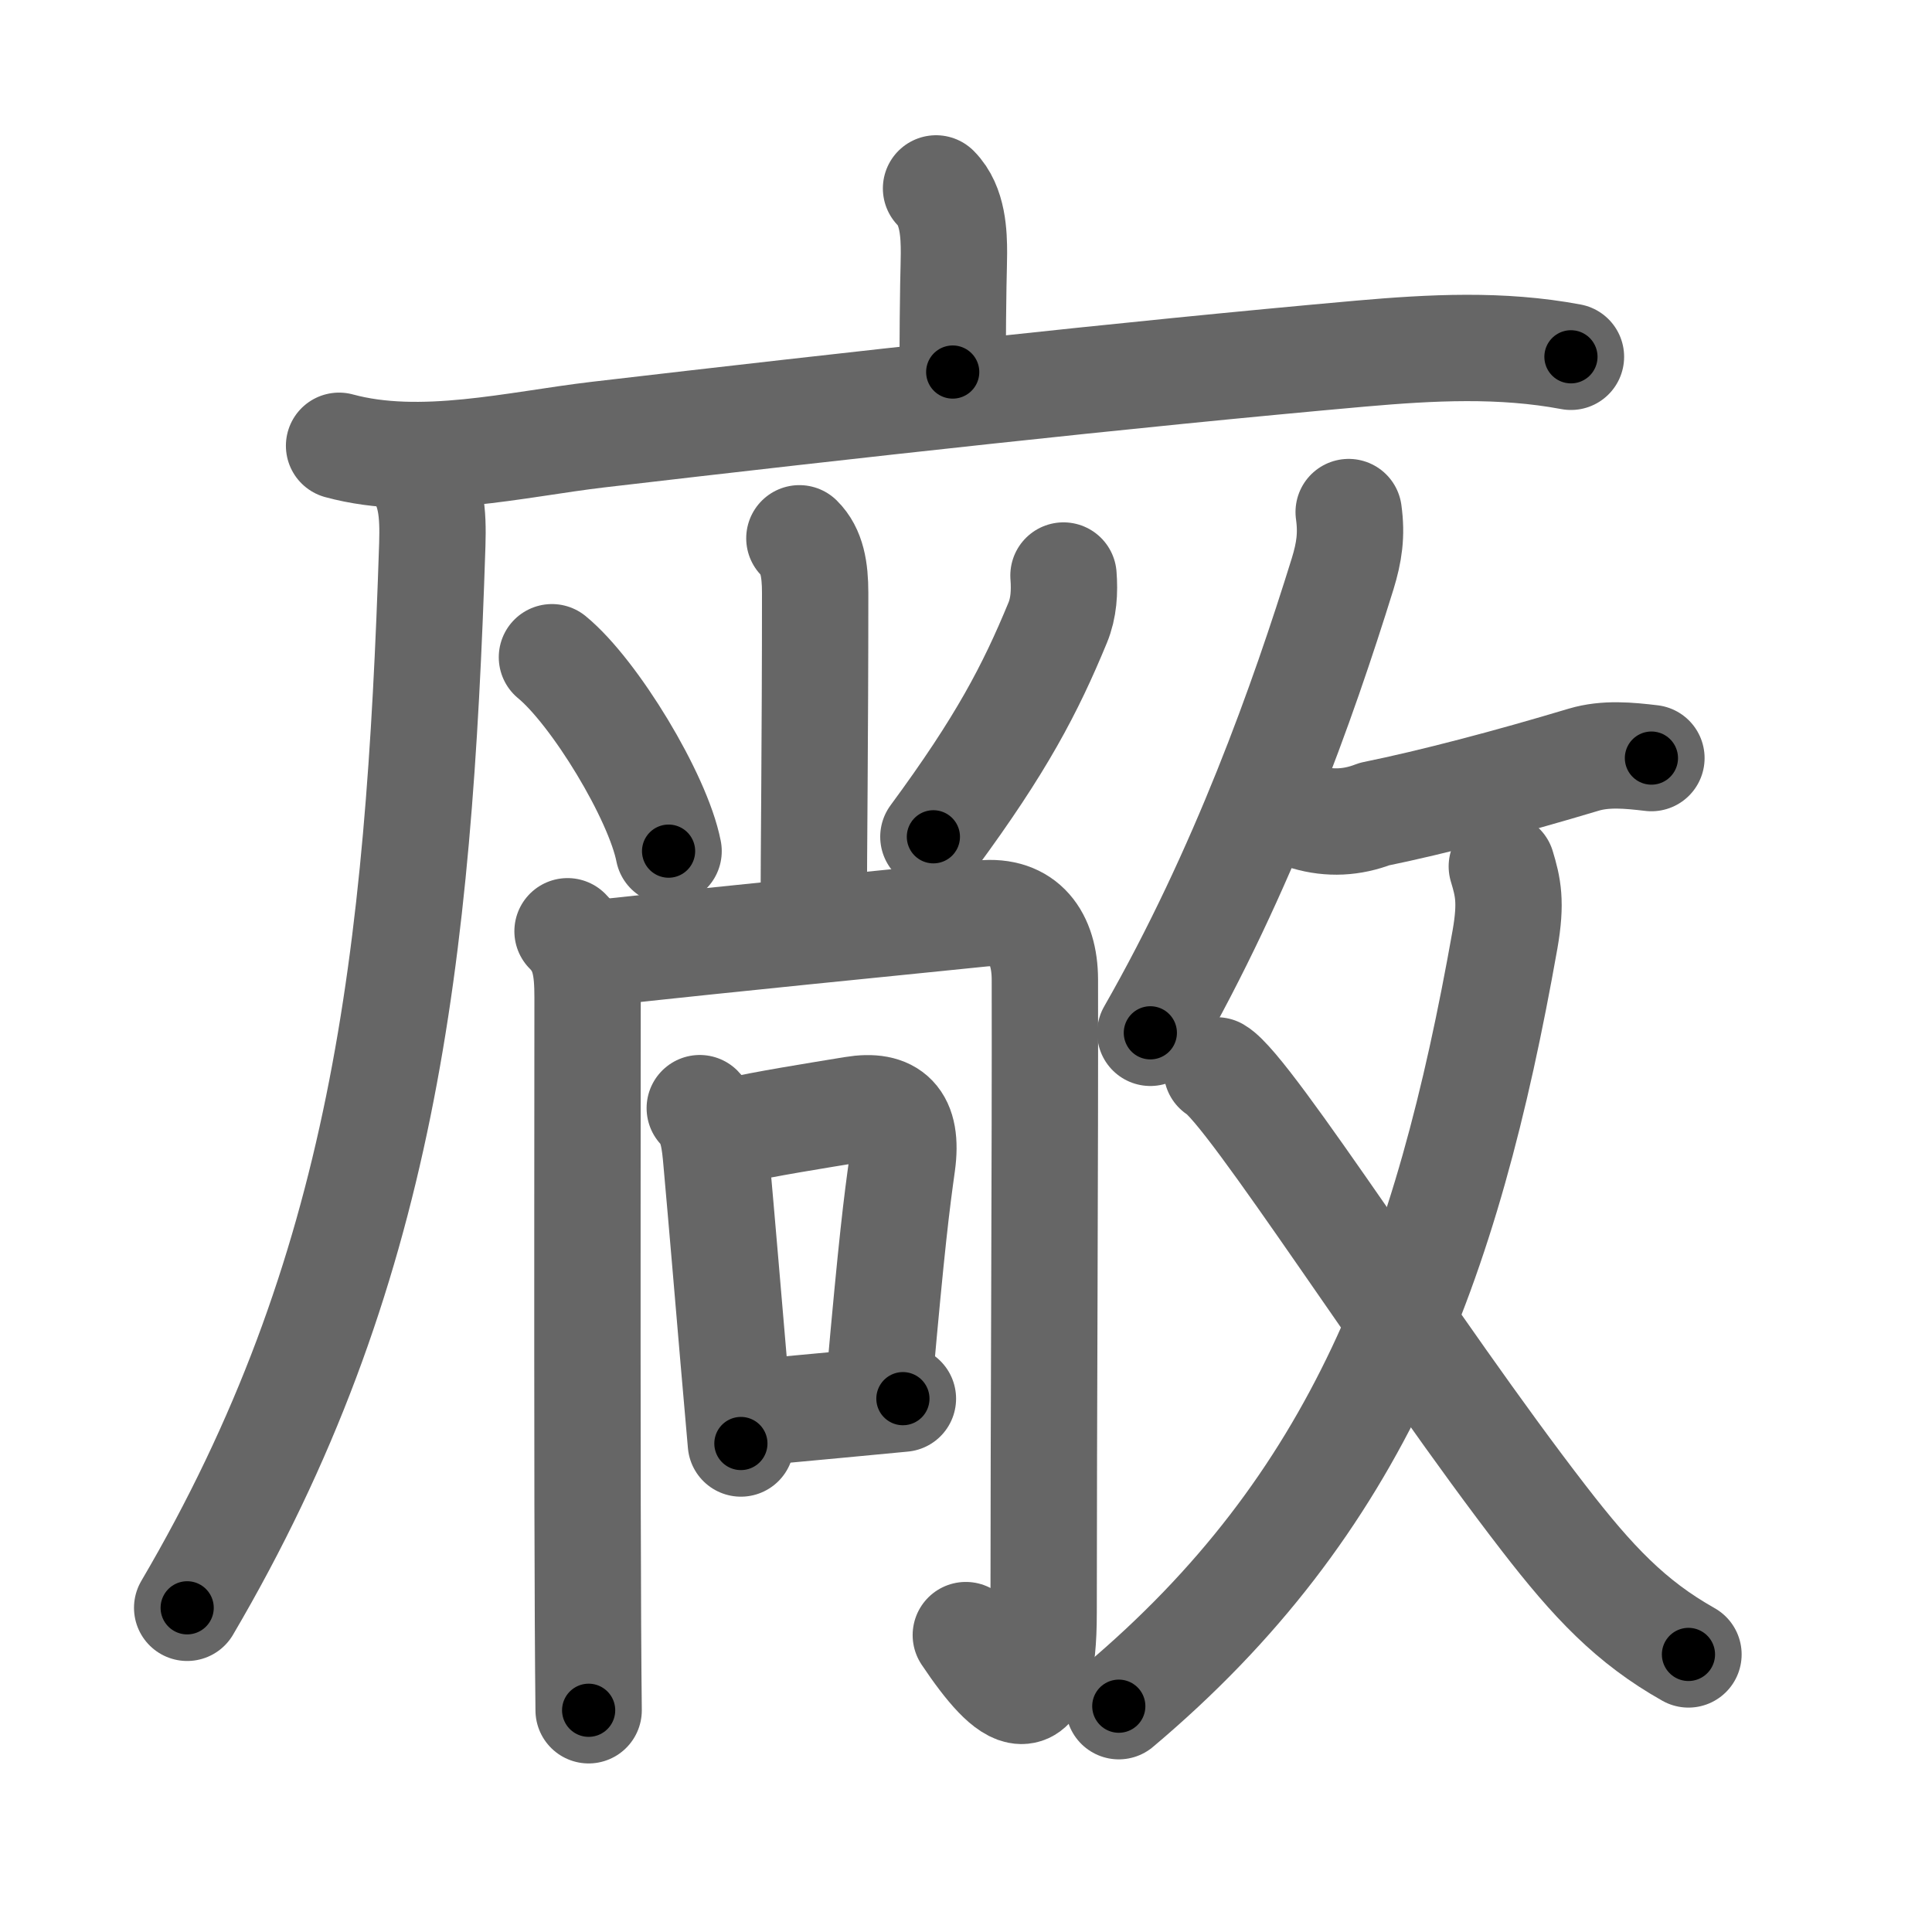 <svg xmlns="http://www.w3.org/2000/svg" width="109" height="109" viewBox="0 0 109 109" id="5ee0"><g fill="none" stroke="#666" stroke-width="6" stroke-linecap="round" stroke-linejoin="round"><g><g><path d="M52.81,10.63c0.97,0.97,1.01,2.62,1.01,3.65c0,0.79-0.07,1.84-0.07,6.71" /><g><path d="M19.13,25.15c4.63,1.26,10-0.09,14.61-0.63c14.13-1.65,29.77-3.39,43.03-4.57c4-0.35,7.92-0.56,11.86,0.18" /><path d="M23.24,26.25c1.13,1.13,1.2,2.75,1.15,4.46c-0.76,23.41-2.76,41.16-13.83,60" /></g></g><g><g><g><path d="M45.1,30.37c0.71,0.7,0.89,1.76,0.89,3.08c0,8.12-0.08,15.02-0.08,17.78" /><path d="M31.14,37.08c2.41,1.98,5.98,7.87,6.58,10.94" /><path d="M60,32.47c0.07,0.91,0.02,1.83-0.33,2.67c-1.54,3.73-3.17,6.86-7.01,12.07" /></g><g><g><path d="M32.02,52.54c0.97,0.97,1.13,2.08,1.13,3.74c0,3.77-0.02,17.69,0,28.59c0.01,4.87,0.03,9.14,0.06,11.62" /><path d="M33.66,53.78c8.81-0.96,15.1-1.56,21.72-2.24c2.43-0.25,3.56,1.36,3.57,3.71c0.02,9.91-0.07,24.92-0.07,35.75c0,6.31-1.88,5-4.39,1.25" /></g><g><path d="M39.48,62.52c0.75,0.75,0.85,1.98,0.94,2.99c0.29,3.22,0.66,7.62,0.96,11.12c0.18,2.06,0.33,3.8,0.42,4.81" /><path d="M41.39,63.81c1.64-0.39,4.75-0.88,6.75-1.21c2.11-0.35,3.11,0.52,2.76,3.07c-0.31,2.22-0.58,4.3-1.3,12.41" /><path d="M42.52,79.7c3.48-0.32,6.11-0.57,8.42-0.79" /></g></g></g><g><g><path d="M76.09,28.89c0.18,1.29,0.03,2.27-0.34,3.48c-2.25,7.25-5.62,16.75-10.85,25.9" /><path d="M73.75,46.11c1.27,0.37,2.53,0.31,3.79-0.18c3.29-0.67,7.58-1.8,11.81-3.07c1.24-0.37,2.55-0.24,3.82-0.09" /></g><g><g><path d="M84.73,48.88c0.35,1.16,0.55,2,0.18,4.12c-3.28,18.51-8.28,31.88-21.79,43.26" /></g><path d="M68.65,60.39c1.85,1.07,11.15,15.83,18.45,25.27c2.78,3.6,4.91,5.85,8.16,7.68" /></g></g></g></g></g><g fill="none" stroke="#000" stroke-width="3" stroke-linecap="round" stroke-linejoin="round"><path d="M52.81,10.63c0.97,0.97,1.01,2.62,1.01,3.65c0,0.79-0.07,1.84-0.07,6.71" stroke-dasharray="10.598" stroke-dashoffset="10.598"><animate attributeName="stroke-dashoffset" values="10.598;10.598;0" dur="0.106s" fill="freeze" begin="0s;5ee0.click" /></path><path d="M19.13,25.15c4.63,1.26,10-0.09,14.61-0.63c14.13-1.65,29.77-3.39,43.03-4.57c4-0.35,7.92-0.56,11.86,0.18" stroke-dasharray="69.902" stroke-dashoffset="69.902"><animate attributeName="stroke-dashoffset" values="69.902" fill="freeze" begin="5ee0.click" /><animate attributeName="stroke-dashoffset" values="69.902;69.902;0" keyTimes="0;0.168;1" dur="0.632s" fill="freeze" begin="0s;5ee0.click" /></path><path d="M23.24,26.25c1.13,1.13,1.2,2.75,1.15,4.46c-0.76,23.41-2.76,41.16-13.83,60" stroke-dasharray="67.06" stroke-dashoffset="67.06"><animate attributeName="stroke-dashoffset" values="67.06" fill="freeze" begin="5ee0.click" /><animate attributeName="stroke-dashoffset" values="67.06;67.06;0" keyTimes="0;0.556;1" dur="1.136s" fill="freeze" begin="0s;5ee0.click" /></path><path d="M45.1,30.37c0.71,0.7,0.89,1.76,0.89,3.08c0,8.12-0.08,15.02-0.08,17.78" stroke-dasharray="21.075" stroke-dashoffset="21.075"><animate attributeName="stroke-dashoffset" values="21.075" fill="freeze" begin="5ee0.click" /><animate attributeName="stroke-dashoffset" values="21.075;21.075;0" keyTimes="0;0.843;1" dur="1.347s" fill="freeze" begin="0s;5ee0.click" /></path><path d="M31.14,37.08c2.41,1.98,5.98,7.87,6.58,10.94" stroke-dasharray="12.918" stroke-dashoffset="12.918"><animate attributeName="stroke-dashoffset" values="12.918" fill="freeze" begin="5ee0.click" /><animate attributeName="stroke-dashoffset" values="12.918;12.918;0" keyTimes="0;0.913;1" dur="1.476s" fill="freeze" begin="0s;5ee0.click" /></path><path d="M60,32.47c0.07,0.91,0.02,1.83-0.33,2.67c-1.54,3.73-3.17,6.86-7.01,12.07" stroke-dasharray="16.715" stroke-dashoffset="16.715"><animate attributeName="stroke-dashoffset" values="16.715" fill="freeze" begin="5ee0.click" /><animate attributeName="stroke-dashoffset" values="16.715;16.715;0" keyTimes="0;0.898;1" dur="1.643s" fill="freeze" begin="0s;5ee0.click" /></path><path d="M32.02,52.54c0.97,0.97,1.13,2.08,1.13,3.74c0,3.77-0.02,17.69,0,28.59c0.01,4.87,0.03,9.14,0.06,11.62" stroke-dasharray="44.238" stroke-dashoffset="44.238"><animate attributeName="stroke-dashoffset" values="44.238" fill="freeze" begin="5ee0.click" /><animate attributeName="stroke-dashoffset" values="44.238;44.238;0" keyTimes="0;0.788;1" dur="2.085s" fill="freeze" begin="0s;5ee0.click" /></path><path d="M33.66,53.78c8.81-0.96,15.1-1.56,21.72-2.24c2.43-0.25,3.56,1.36,3.57,3.71c0.02,9.91-0.07,24.92-0.07,35.75c0,6.31-1.88,5-4.39,1.25" stroke-dasharray="72.995" stroke-dashoffset="72.995"><animate attributeName="stroke-dashoffset" values="72.995" fill="freeze" begin="5ee0.click" /><animate attributeName="stroke-dashoffset" values="72.995;72.995;0" keyTimes="0;0.792;1" dur="2.634s" fill="freeze" begin="0s;5ee0.click" /></path><path d="M39.48,62.52c0.75,0.75,0.85,1.98,0.94,2.99c0.29,3.22,0.66,7.62,0.96,11.12c0.18,2.06,0.33,3.8,0.42,4.81" stroke-dasharray="19.191" stroke-dashoffset="19.191"><animate attributeName="stroke-dashoffset" values="19.191" fill="freeze" begin="5ee0.click" /><animate attributeName="stroke-dashoffset" values="19.191;19.191;0" keyTimes="0;0.932;1" dur="2.826s" fill="freeze" begin="0s;5ee0.click" /></path><path d="M41.39,63.81c1.64-0.39,4.75-0.88,6.75-1.21c2.11-0.35,3.11,0.52,2.76,3.07c-0.31,2.22-0.58,4.3-1.3,12.41" stroke-dasharray="24.529" stroke-dashoffset="24.529"><animate attributeName="stroke-dashoffset" values="24.529" fill="freeze" begin="5ee0.click" /><animate attributeName="stroke-dashoffset" values="24.529;24.529;0" keyTimes="0;0.92;1" dur="3.071s" fill="freeze" begin="0s;5ee0.click" /></path><path d="M42.52,79.7c3.48-0.32,6.11-0.57,8.42-0.79" stroke-dasharray="8.458" stroke-dashoffset="8.458"><animate attributeName="stroke-dashoffset" values="8.458" fill="freeze" begin="5ee0.click" /><animate attributeName="stroke-dashoffset" values="8.458;8.458;0" keyTimes="0;0.973;1" dur="3.156s" fill="freeze" begin="0s;5ee0.click" /></path><path d="M76.09,28.89c0.18,1.29,0.03,2.27-0.34,3.48c-2.25,7.25-5.62,16.75-10.85,25.9" stroke-dasharray="31.667" stroke-dashoffset="31.667"><animate attributeName="stroke-dashoffset" values="31.667" fill="freeze" begin="5ee0.click" /><animate attributeName="stroke-dashoffset" values="31.667;31.667;0" keyTimes="0;0.909;1" dur="3.473s" fill="freeze" begin="0s;5ee0.click" /></path><path d="M73.75,46.11c1.27,0.37,2.53,0.31,3.79-0.18c3.29-0.67,7.58-1.8,11.81-3.07c1.24-0.37,2.55-0.24,3.82-0.09" stroke-dasharray="19.922" stroke-dashoffset="19.922"><animate attributeName="stroke-dashoffset" values="19.922" fill="freeze" begin="5ee0.click" /><animate attributeName="stroke-dashoffset" values="19.922;19.922;0" keyTimes="0;0.946;1" dur="3.672s" fill="freeze" begin="0s;5ee0.click" /></path><path d="M84.73,48.88c0.35,1.16,0.55,2,0.18,4.12c-3.28,18.51-8.28,31.88-21.79,43.26" stroke-dasharray="53.76" stroke-dashoffset="53.76"><animate attributeName="stroke-dashoffset" values="53.76" fill="freeze" begin="5ee0.click" /><animate attributeName="stroke-dashoffset" values="53.76;53.76;0" keyTimes="0;0.872;1" dur="4.21s" fill="freeze" begin="0s;5ee0.click" /></path><path d="M68.65,60.39c1.85,1.07,11.15,15.83,18.45,25.27c2.78,3.6,4.91,5.85,8.16,7.68" stroke-dasharray="42.611" stroke-dashoffset="42.611"><animate attributeName="stroke-dashoffset" values="42.611" fill="freeze" begin="5ee0.click" /><animate attributeName="stroke-dashoffset" values="42.611;42.611;0" keyTimes="0;0.908;1" dur="4.636s" fill="freeze" begin="0s;5ee0.click" /></path></g></svg>